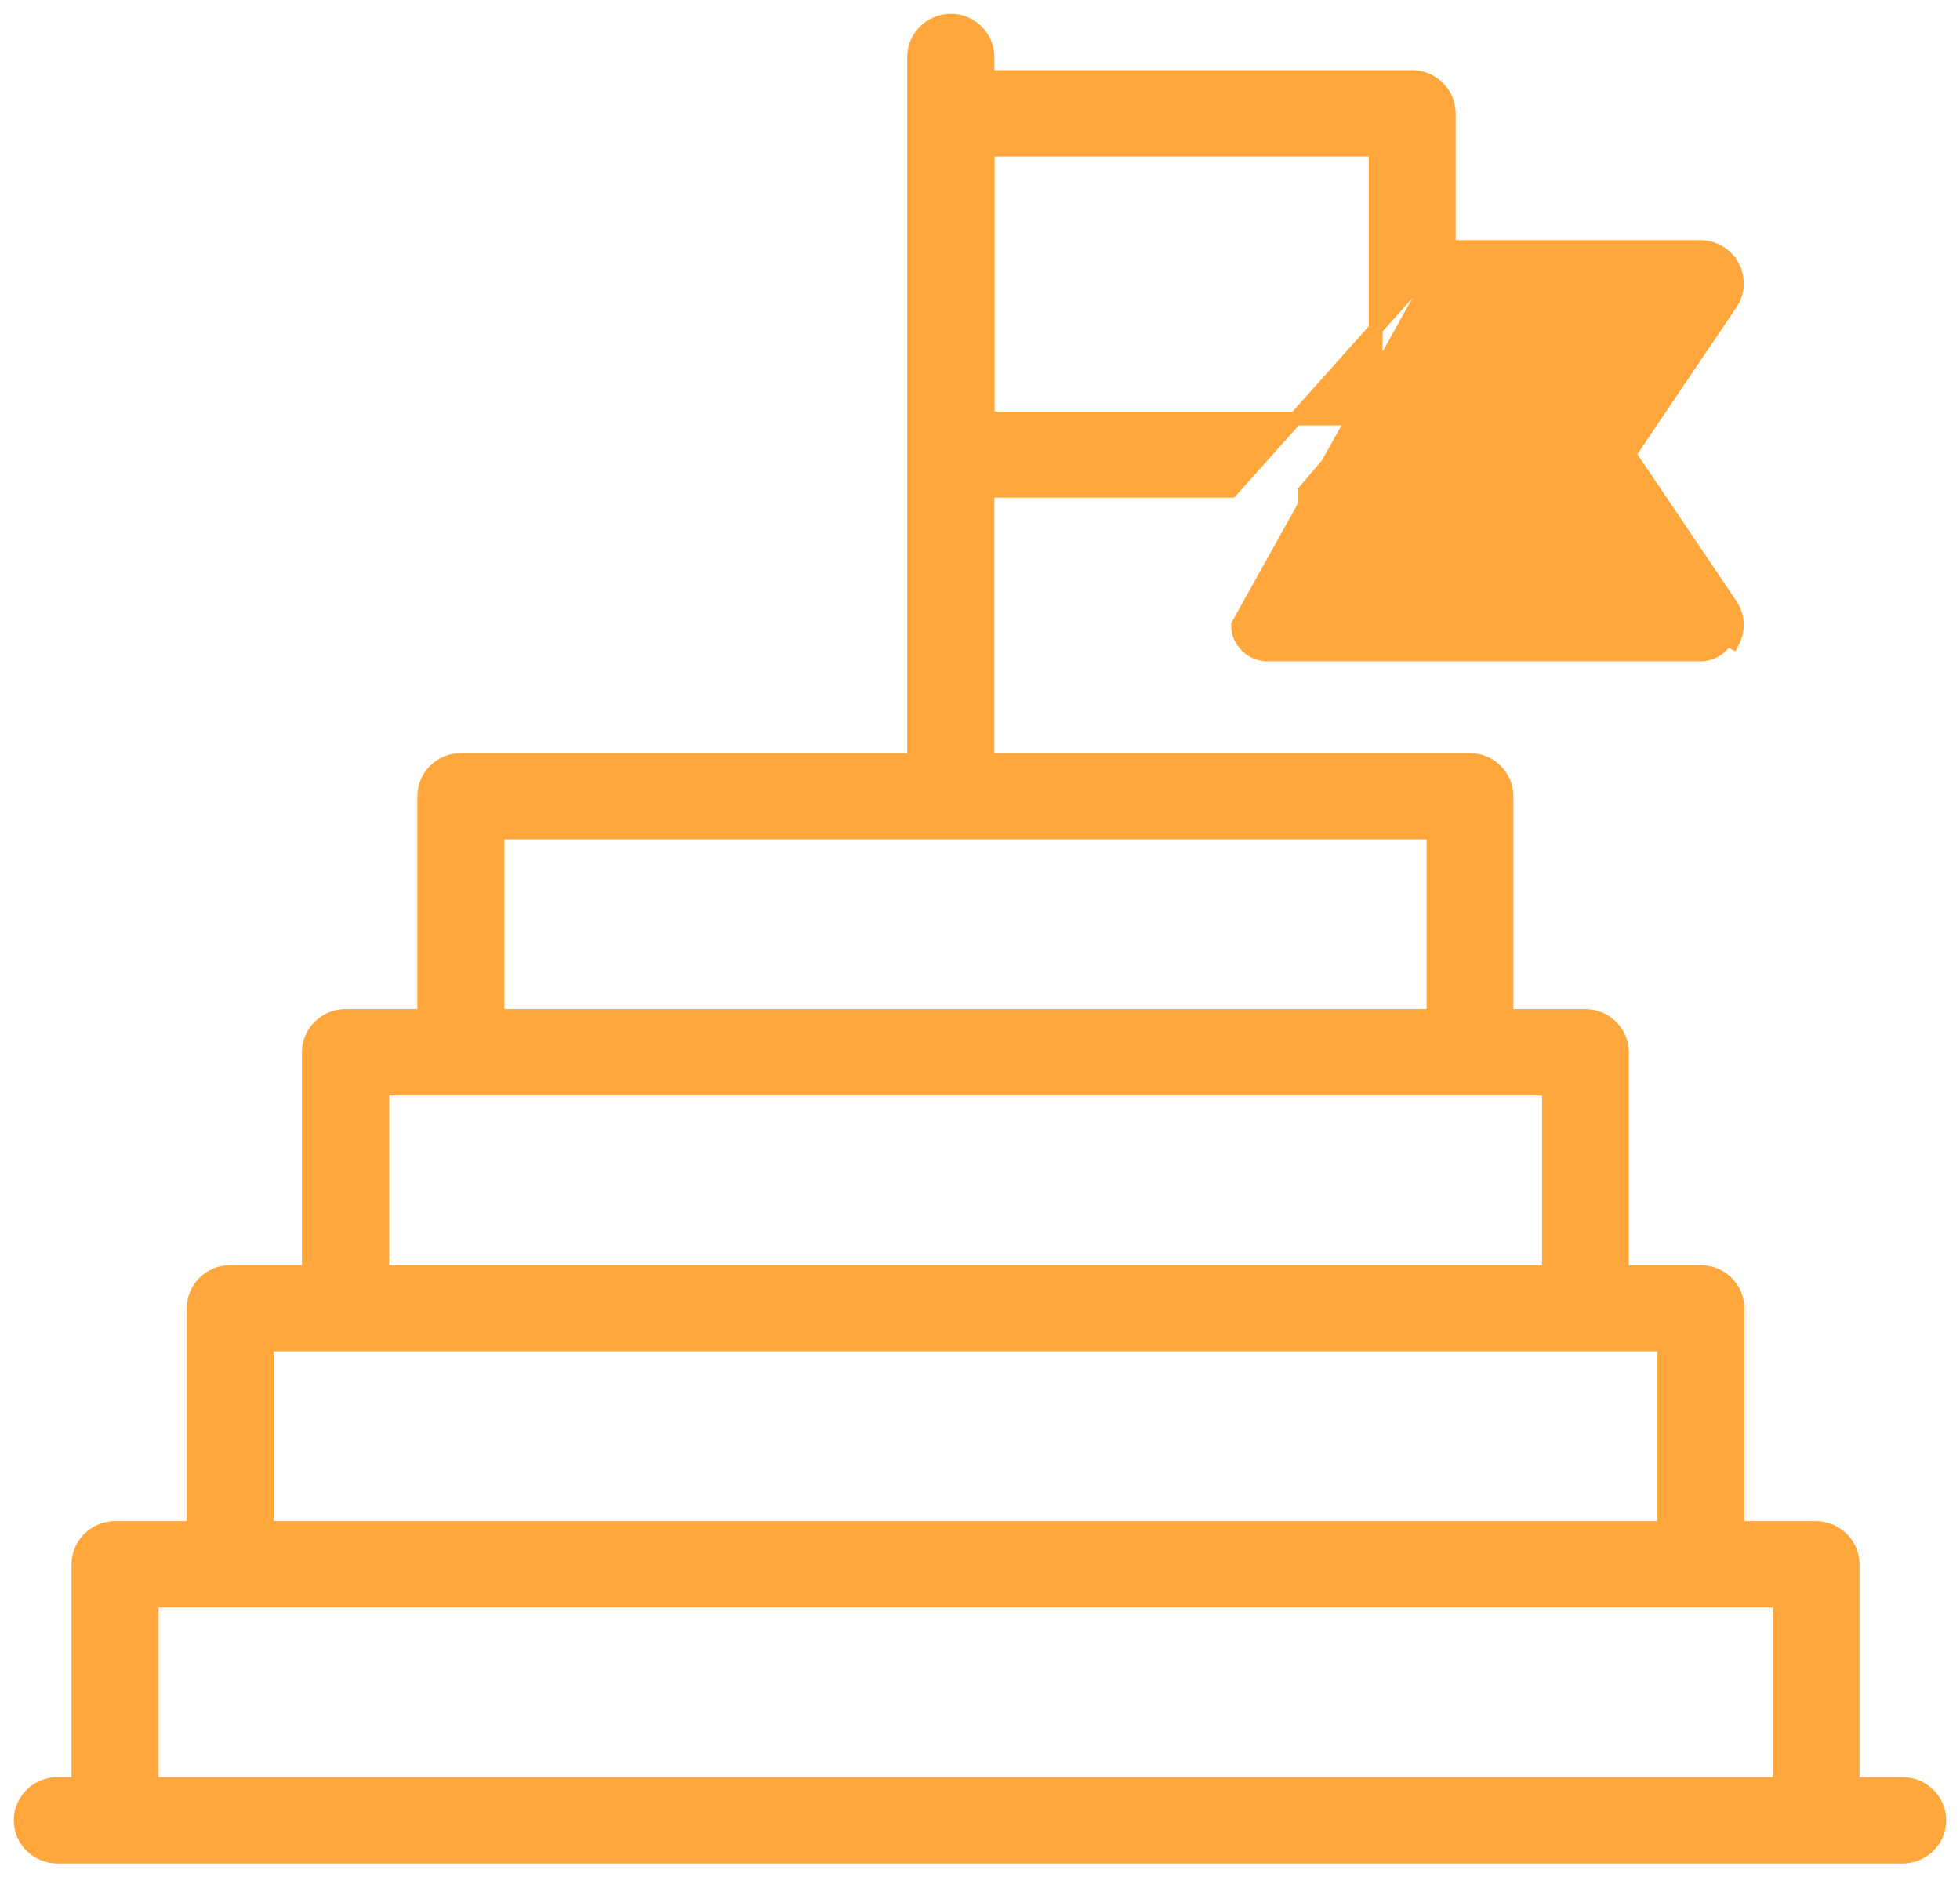 <svg width="71" height="68" viewBox="0 0 71 68" fill="none" xmlns="http://www.w3.org/2000/svg">
<path d="M52.481 8.949H61.589C62.076 8.949 62.531 9.21 62.759 9.647L62.537 9.763L62.759 9.647C62.982 10.074 62.972 10.588 62.69 10.999C62.69 10.999 62.69 11 62.689 11L59.012 16.452L62.689 21.904C62.69 21.905 62.69 21.905 62.69 21.905C62.972 22.317 62.981 22.831 62.759 23.257C62.759 23.257 62.759 23.257 62.759 23.257L62.537 23.142C62.354 23.493 61.988 23.705 61.589 23.705H45.924C45.331 23.705 44.846 23.227 44.846 22.642L52.481 8.949ZM52.481 8.949V4.106C52.481 3.38 51.881 2.792 51.153 2.792H35.771V2.064C35.771 1.338 35.17 0.75 34.443 0.75C33.715 0.75 33.114 1.338 33.114 2.064V27.528L16.697 27.528C15.97 27.528 15.369 28.115 15.369 28.841V36.802H12.514C11.787 36.802 11.186 37.389 11.186 38.115V46.075H8.342C7.614 46.075 7.014 46.663 7.014 47.389V55.349H4.169C3.442 55.349 2.841 55.937 2.841 56.663V64.623H2.078C1.351 64.623 0.75 65.21 0.75 65.936C0.75 66.662 1.351 67.25 2.078 67.25H68.922C69.65 67.25 70.25 66.662 70.25 65.936C70.25 65.21 69.65 64.623 68.922 64.623H68.894L68.892 64.623H67.11V56.663C67.11 55.937 66.51 55.35 65.782 55.35H62.938V47.389C62.938 46.663 62.337 46.076 61.61 46.076H58.755V38.116C58.755 37.39 58.154 36.802 57.427 36.802H54.572V28.842C54.572 28.116 53.971 27.528 53.244 27.528H35.77V17.776H44.596L52.481 8.949ZM52.491 11.618V16.484C52.491 16.856 52.33 17.184 52.094 17.417C52.094 17.417 52.094 17.417 52.093 17.417L51.918 17.239C51.724 17.431 51.454 17.548 51.153 17.548L52.491 11.618ZM52.491 11.618L59.105 11.619L56.314 15.749L56.312 15.752C56.02 16.197 56.02 16.761 56.312 17.206L56.314 17.209L59.112 21.349L47.262 21.35V17.798L52.491 11.618ZM35.779 5.419H49.834V15.16H35.779V5.419ZM18.023 30.155H51.926V36.802H18.023V30.155ZM13.851 39.429H56.109V46.076H13.851V39.429ZM9.667 48.703H60.281V55.349H9.667V48.703ZM5.495 64.623V57.976H64.464V64.623H5.495Z" fill="#FFA73C" stroke="#FFA73C" stroke-width="0.5"/>
</svg>
